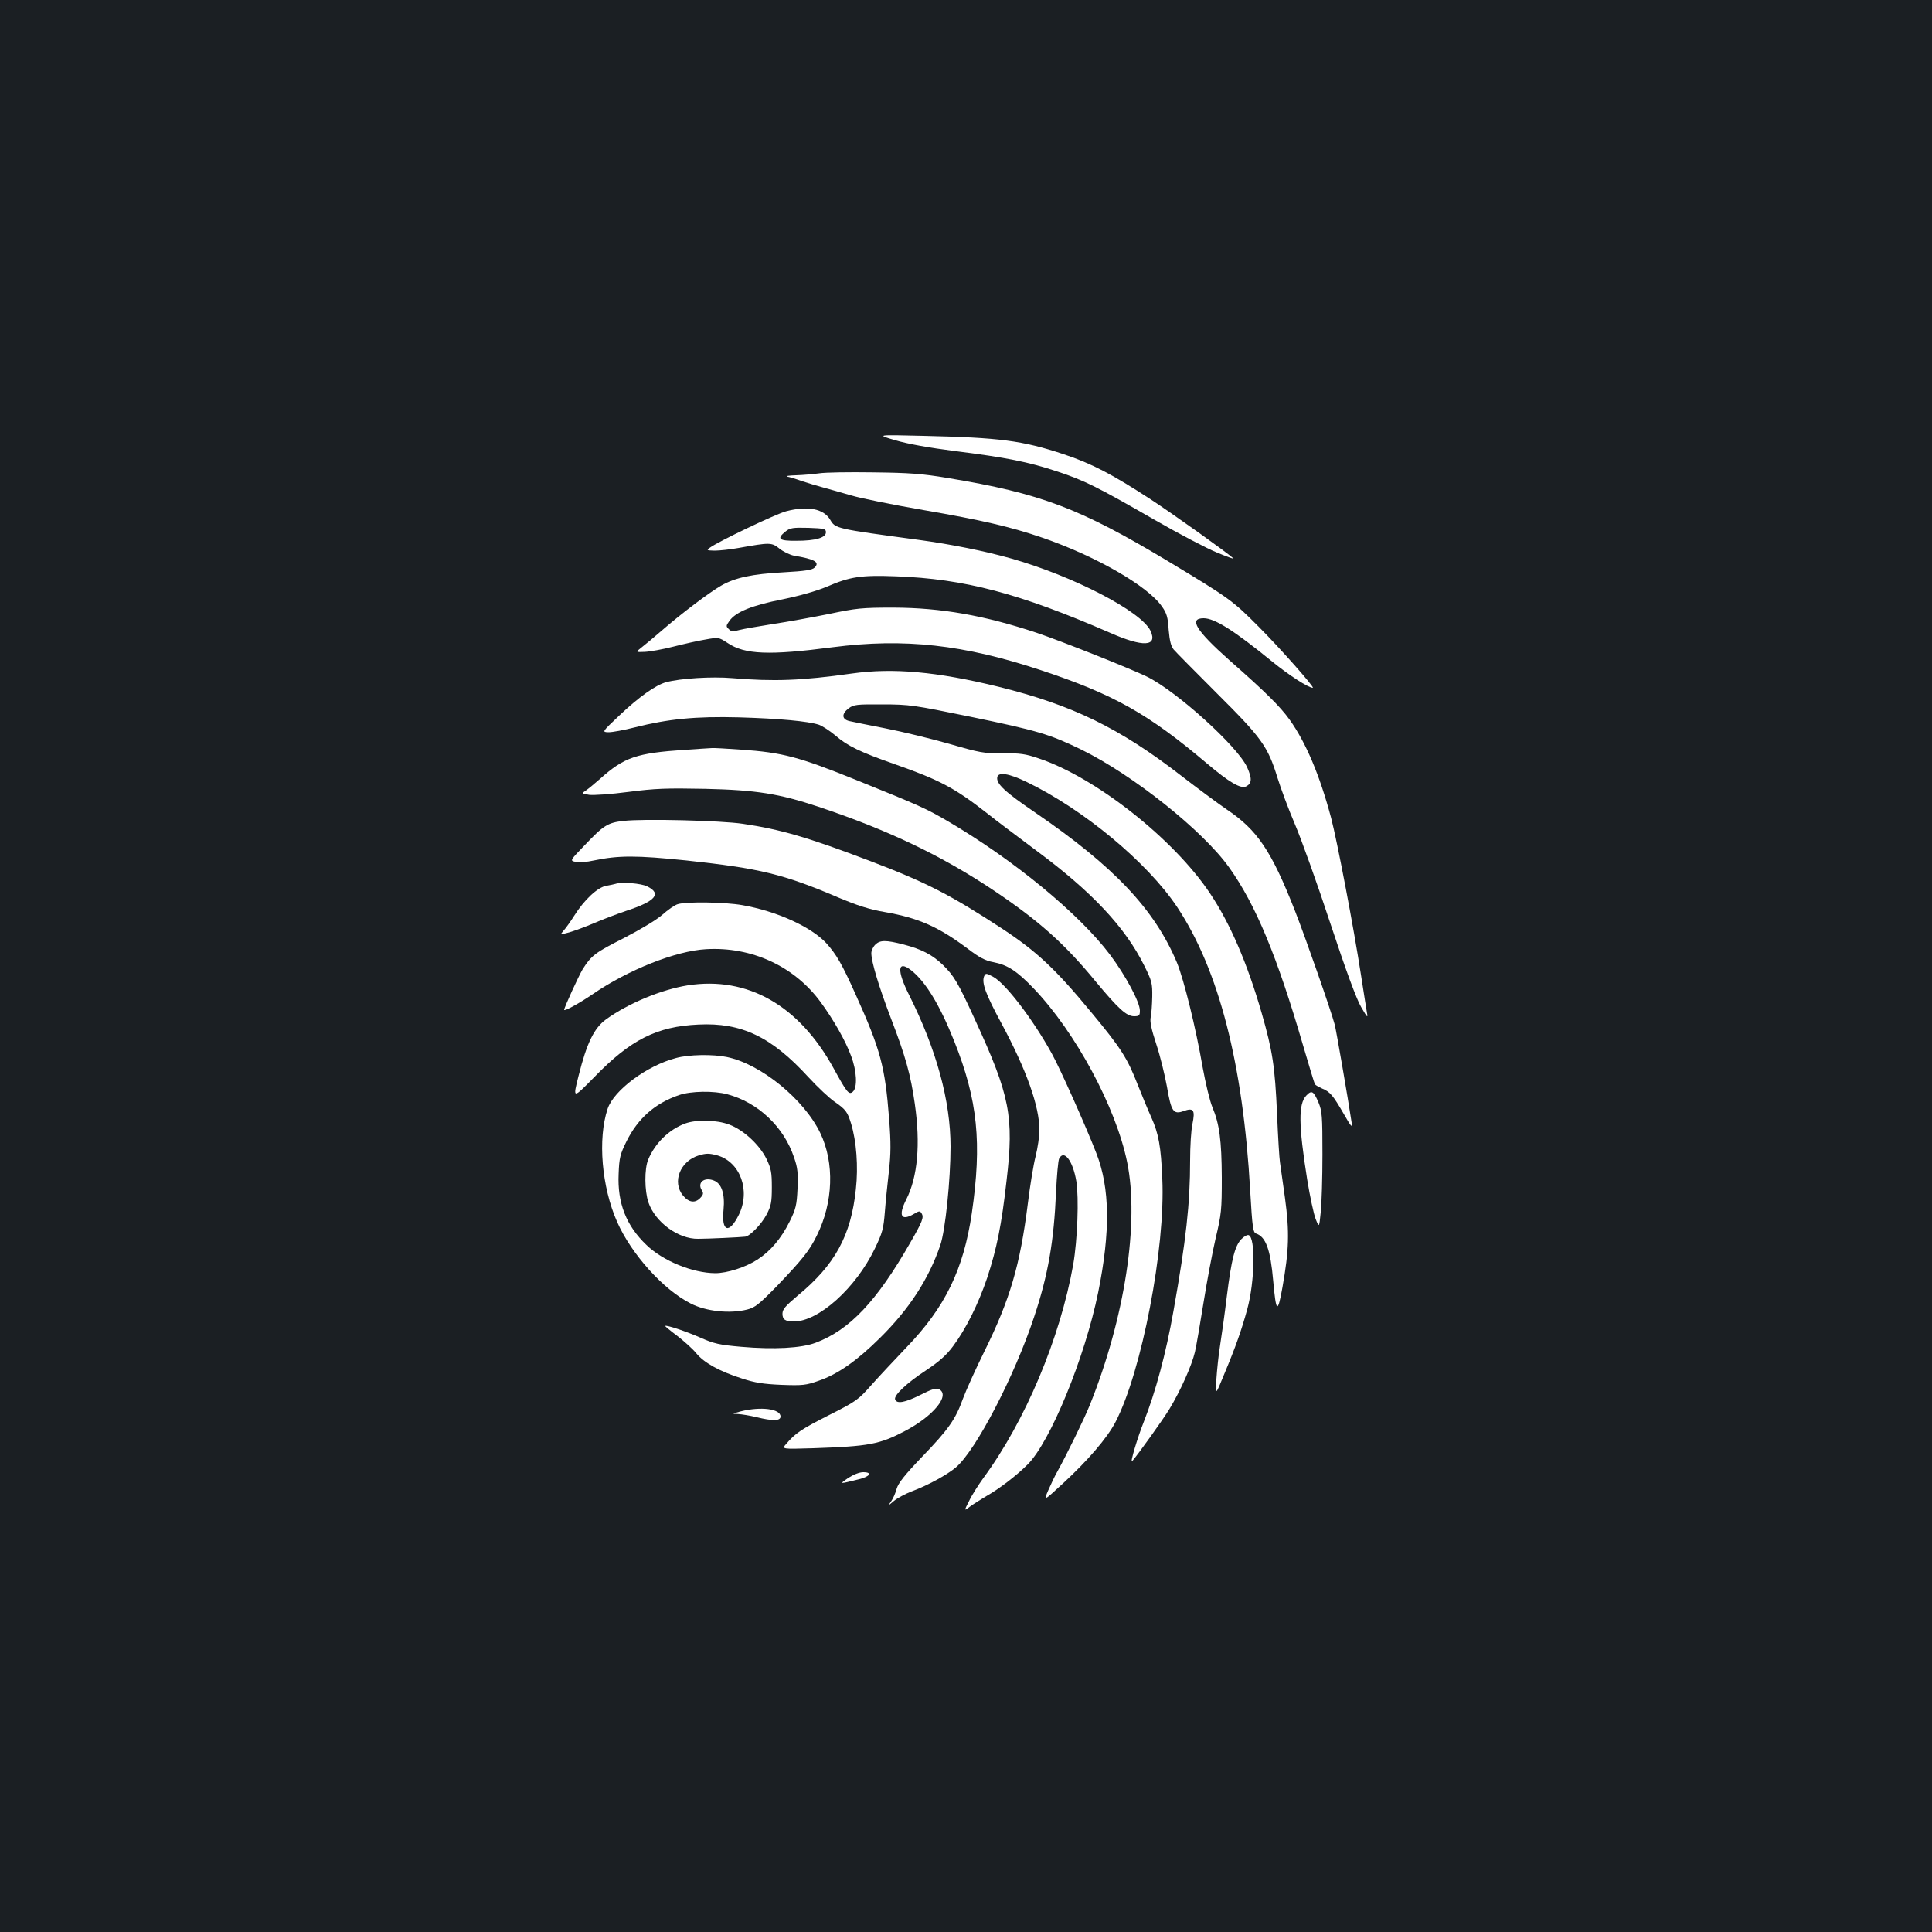 <?xml version="1.0" standalone="no"?>
<!DOCTYPE svg PUBLIC "-//W3C//DTD SVG 20010904//EN"
 "http://www.w3.org/TR/2001/REC-SVG-20010904/DTD/svg10.dtd">
<svg version="1.0" xmlns="http://www.w3.org/2000/svg"
 width="1000pt" height="1000pt" viewBox="0 0 1000 1000"
 preserveAspectRatio="xMidYMid meet">
<rect width="100%" height="100%" fill="#1b1f23"/>
<g transform="translate(0,1000) scale(0.1,-0.1)"
fill="#ffffff" stroke="none">
<path d="M4635 7721 c64 -19 176 -39 310 -56 263 -33 379 -56 526 -105 140
-46 207 -79 504 -250 127 -73 272 -149 324 -170 51 -21 89 -35 85 -30 -37 33
-307 226 -429 306 -198 129 -305 185 -450 233 -213 71 -333 86 -725 95 -245 6
-245 6 -145 -23z"/>
<path d="M4240 7550 c-30 -4 -84 -9 -120 -10 -36 -1 -56 -4 -45 -7 11 -2 45
-12 75 -23 30 -10 80 -25 110 -33 30 -8 96 -27 145 -41 50 -15 218 -49 375
-76 302 -52 452 -87 615 -143 276 -95 546 -250 619 -356 25 -35 31 -56 35
-121 5 -57 12 -85 26 -102 10 -12 112 -115 225 -228 231 -230 262 -273 312
-435 17 -55 57 -163 90 -240 33 -77 116 -308 183 -512 81 -245 136 -394 160
-435 33 -57 36 -59 30 -28 -3 19 -17 105 -30 190 -39 254 -124 697 -155 816
-59 221 -130 390 -215 509 -49 68 -123 142 -312 308 -172 153 -212 217 -133
217 57 0 157 -63 357 -226 85 -69 185 -134 208 -134 12 0 -169 205 -280 316
-135 136 -152 148 -469 339 -458 275 -658 351 -1141 431 -132 22 -199 27 -385
29 -124 2 -250 0 -280 -5z"/>
<path d="M4070 7354 c-52 -13 -355 -158 -396 -189 -18 -13 -16 -14 25 -15 25
0 81 6 125 14 162 29 170 29 211 -4 20 -16 54 -32 74 -36 108 -18 136 -34 107
-62 -12 -12 -49 -18 -158 -24 -167 -9 -253 -28 -325 -69 -61 -35 -207 -145
-308 -233 -39 -34 -85 -72 -103 -86 -33 -26 -33 -26 15 -24 26 1 93 13 148 27
55 14 130 31 167 37 67 12 68 12 114 -18 89 -60 215 -65 544 -22 371 48 678
14 1081 -120 374 -124 554 -226 854 -480 118 -100 178 -135 206 -120 29 16 30
41 4 99 -50 109 -366 394 -519 469 -89 43 -443 184 -571 227 -271 90 -493 129
-740 130 -165 0 -193 -3 -335 -33 -85 -17 -216 -41 -290 -52 -74 -12 -152 -25
-174 -31 -32 -9 -42 -8 -54 5 -15 14 -14 18 4 43 33 46 117 80 275 111 92 19
175 43 228 65 120 52 177 61 359 54 354 -13 638 -88 1107 -292 172 -76 248
-72 210 10 -48 101 -400 283 -720 374 -138 39 -313 74 -475 96 -437 59 -436
59 -463 105 -34 57 -116 73 -227 44z m205 -109 c0 -28 -53 -44 -152 -44 -92
-1 -105 10 -56 49 23 18 38 20 117 18 83 -3 91 -5 91 -23z"/>
<path d="M4410 6514 c-262 -37 -406 -42 -620 -24 -105 9 -267 -1 -342 -21 -53
-14 -141 -76 -243 -173 -90 -85 -90 -85 -55 -86 20 0 80 11 135 25 174 44 316
58 540 52 208 -6 357 -20 413 -38 18 -6 56 -31 85 -55 63 -55 130 -87 307
-149 231 -81 311 -123 476 -252 43 -35 161 -123 261 -198 286 -212 457 -395
555 -592 40 -80 43 -92 42 -162 -1 -42 -4 -89 -8 -106 -5 -22 3 -61 29 -140
20 -60 44 -159 55 -219 22 -129 33 -146 86 -127 52 19 61 6 46 -67 -7 -32 -12
-116 -12 -188 0 -224 -21 -414 -86 -779 -39 -221 -93 -420 -154 -575 -32 -80
-73 -217 -60 -203 30 34 163 220 193 270 58 96 115 224 132 295 8 36 28 152
45 259 17 107 45 255 62 329 30 126 32 147 32 315 -1 193 -12 277 -49 365 -13
31 -35 123 -50 205 -35 203 -97 454 -133 542 -115 275 -325 498 -735 778 -157
107 -202 149 -195 183 6 27 60 19 151 -25 295 -142 626 -417 780 -648 216
-326 341 -811 378 -1468 11 -193 15 -217 31 -222 50 -17 74 -83 88 -244 15
-167 23 -173 48 -34 34 192 37 286 13 463 -12 85 -24 169 -26 185 -3 17 -10
129 -15 250 -11 246 -23 325 -80 523 -74 256 -163 463 -267 618 -188 282 -593
601 -888 699 -67 23 -96 27 -185 26 -98 -1 -118 3 -277 49 -95 27 -243 63
-330 80 -87 17 -171 34 -188 38 -39 10 -39 38 -2 66 26 19 41 21 175 20 140 0
162 -4 451 -63 353 -73 413 -91 576 -170 268 -131 631 -420 767 -611 138 -193
249 -462 383 -922 31 -106 58 -195 61 -200 3 -5 20 -14 37 -22 41 -17 56 -34
112 -131 39 -68 45 -75 41 -45 -19 127 -79 472 -87 505 -19 72 -150 447 -206
590 -122 311 -195 419 -353 525 -47 32 -152 110 -235 174 -320 248 -565 367
-945 461 -322 79 -548 99 -760 69z"/>
<path d="M3545 6119 c-251 -17 -314 -38 -440 -151 -27 -24 -60 -51 -73 -60
-23 -15 -22 -15 17 -22 22 -3 112 3 203 15 139 18 197 20 398 16 264 -6 383
-25 587 -93 362 -121 639 -254 908 -434 231 -155 365 -274 526 -470 118 -142
160 -180 199 -180 26 0 30 4 30 29 0 44 -74 182 -155 290 -160 212 -499 491
-840 691 -112 65 -139 78 -469 211 -301 122 -385 144 -601 159 -71 5 -139 9
-150 8 -11 0 -74 -5 -140 -9z"/>
<path d="M3228 5751 c-82 -9 -103 -22 -201 -125 -78 -81 -78 -81 -47 -87 16
-4 58 -1 93 7 129 27 220 27 482 0 379 -41 499 -70 783 -191 100 -42 161 -62
243 -76 176 -31 278 -77 430 -191 58 -44 90 -61 130 -68 74 -14 123 -46 210
-137 216 -226 425 -614 483 -898 64 -311 -12 -807 -193 -1257 -28 -70 -121
-260 -170 -348 -11 -19 -31 -61 -45 -93 -25 -58 -25 -58 76 35 129 119 229
235 272 318 135 260 259 901 242 1260 -7 167 -19 232 -57 317 -17 37 -48 113
-70 168 -54 138 -85 188 -242 377 -183 222 -282 314 -458 430 -269 176 -393
240 -684 351 -321 122 -463 164 -660 193 -113 17 -515 27 -617 15z"/>
<path d="M3185 5425 c-5 -2 -27 -6 -47 -10 -44 -7 -114 -72 -166 -155 -19 -30
-44 -65 -55 -77 -19 -22 -19 -22 29 -9 27 8 85 29 129 48 44 19 118 47 165 63
153 50 187 89 110 127 -31 16 -133 24 -165 13z"/>
<path d="M3508 5320 c-15 -4 -51 -29 -80 -55 -31 -27 -113 -76 -198 -120 -150
-76 -169 -90 -215 -163 -20 -34 -95 -197 -95 -209 0 -9 80 35 146 80 184 127
431 225 588 234 236 14 457 -88 593 -273 68 -93 129 -200 158 -279 30 -78 34
-165 9 -186 -20 -17 -30 -5 -99 121 -179 326 -445 478 -755 430 -137 -22 -308
-93 -423 -176 -62 -45 -100 -123 -142 -291 -31 -122 -31 -122 80 -9 189 195
324 263 540 273 223 11 378 -63 570 -273 48 -52 109 -109 134 -126 59 -41 67
-52 86 -113 28 -92 38 -223 25 -340 -25 -240 -108 -392 -301 -551 -64 -54 -79
-71 -79 -94 0 -30 15 -40 59 -40 128 0 320 172 419 377 40 83 45 103 52 190 4
54 14 149 21 211 10 91 11 142 1 272 -21 269 -44 356 -172 640 -73 163 -101
210 -153 268 -79 85 -257 166 -435 197 -90 16 -289 19 -334 5z"/>
<path d="M4530 5110 c-11 -11 -20 -31 -20 -43 0 -46 39 -174 103 -342 74 -192
101 -290 122 -438 30 -209 15 -378 -44 -495 -43 -85 -27 -114 40 -75 26 16 31
16 39 3 13 -21 5 -42 -59 -153 -174 -304 -314 -451 -489 -517 -74 -28 -215
-36 -386 -21 -113 10 -140 16 -210 47 -75 33 -177 67 -183 61 -1 -2 27 -25 63
-52 36 -28 81 -68 99 -91 40 -48 119 -92 235 -129 67 -22 111 -29 205 -33 110
-4 127 -2 192 21 100 34 200 105 318 222 152 150 252 305 312 480 26 76 53
339 53 510 0 236 -73 503 -214 784 -65 129 -61 184 10 129 75 -59 148 -179
223 -367 122 -306 144 -527 91 -891 -43 -291 -138 -487 -339 -695 -58 -61
-139 -147 -179 -192 -69 -78 -79 -86 -220 -157 -145 -74 -174 -93 -222 -149
-25 -28 -25 -28 140 -23 288 10 342 20 472 88 148 77 238 186 179 217 -15 8
-36 2 -99 -30 -78 -39 -121 -47 -129 -22 -7 21 61 85 157 148 72 48 107 79
143 127 67 90 131 219 177 355 49 150 74 271 100 503 39 331 17 440 -162 829
-91 199 -110 230 -169 288 -55 52 -109 80 -201 104 -93 24 -123 24 -148 -1z"/>
<path d="M5093 4945 c-12 -34 10 -93 91 -243 129 -240 196 -428 196 -552 0
-31 -9 -92 -20 -136 -11 -43 -29 -153 -40 -244 -40 -318 -92 -496 -225 -765
-46 -93 -96 -204 -111 -245 -38 -106 -74 -158 -212 -301 -90 -94 -123 -136
-131 -165 -6 -22 -18 -50 -28 -64 -17 -25 -17 -25 15 2 17 14 58 36 89 48 84
31 185 86 232 126 104 90 303 473 404 779 72 216 102 390 113 645 4 85 11 163
16 173 25 49 71 -10 89 -117 14 -87 6 -303 -16 -431 -68 -382 -248 -810 -465
-1105 -26 -36 -60 -89 -74 -119 -27 -53 -27 -53 6 -28 18 13 56 37 83 53 67
38 155 105 214 164 118 118 296 553 365 890 64 316 61 540 -9 720 -53 137
-190 444 -231 517 -98 178 -242 366 -305 398 -35 19 -38 19 -46 0z"/>
<path d="M3500 4524 c-151 -39 -323 -167 -355 -263 -52 -156 -31 -404 49 -585
74 -168 240 -352 381 -423 80 -41 203 -54 293 -31 40 10 61 27 155 123 130
136 167 182 205 260 85 171 92 375 18 530 -84 175 -308 358 -484 394 -72 15
-196 13 -262 -5z m265 -188 c158 -42 292 -168 345 -327 19 -54 21 -80 18 -161
-4 -87 -9 -106 -41 -171 -44 -88 -99 -153 -167 -197 -62 -40 -157 -70 -218
-70 -117 1 -270 63 -356 146 -105 100 -151 218 -144 368 3 84 8 102 41 169 59
118 146 196 272 239 61 21 180 23 250 4z"/>
<path d="M3547 4185 c-84 -31 -156 -101 -192 -187 -20 -48 -19 -161 1 -221 35
-103 155 -191 258 -189 51 0 220 8 243 11 24 2 85 65 111 115 23 44 27 63 27
141 0 78 -4 97 -28 147 -36 73 -119 150 -192 177 -65 25 -170 27 -228 6z m165
-165 c120 -34 174 -183 112 -308 -50 -101 -91 -88 -79 26 8 83 -10 137 -51
152 -49 19 -86 -11 -62 -50 10 -15 9 -23 -6 -39 -27 -30 -60 -26 -90 10 -59
70 -16 180 82 209 38 11 52 11 94 0z"/>
<path d="M6761 4329 c-41 -44 -40 -151 5 -434 14 -87 34 -180 44 -205 18 -45
18 -45 26 35 5 44 9 179 9 300 0 202 -2 224 -21 270 -25 58 -35 64 -63 34z"/>
<path d="M6426 3587 c-34 -34 -52 -104 -76 -297 -11 -91 -27 -205 -35 -255 -8
-49 -16 -128 -19 -174 -5 -85 -5 -85 40 25 61 146 90 229 120 338 39 144 43
371 7 383 -7 3 -24 -7 -37 -20z"/>
<path d="M3835 2695 c-48 -13 -48 -13 -15 -14 19 -1 62 -8 95 -16 85 -21 125
-20 125 3 0 40 -101 53 -205 27z"/>
<path d="M4390 2350 c-47 -33 -48 -32 54 -7 59 14 74 37 24 37 -20 0 -50 -12
-78 -30z"/>
</g>
</svg>
